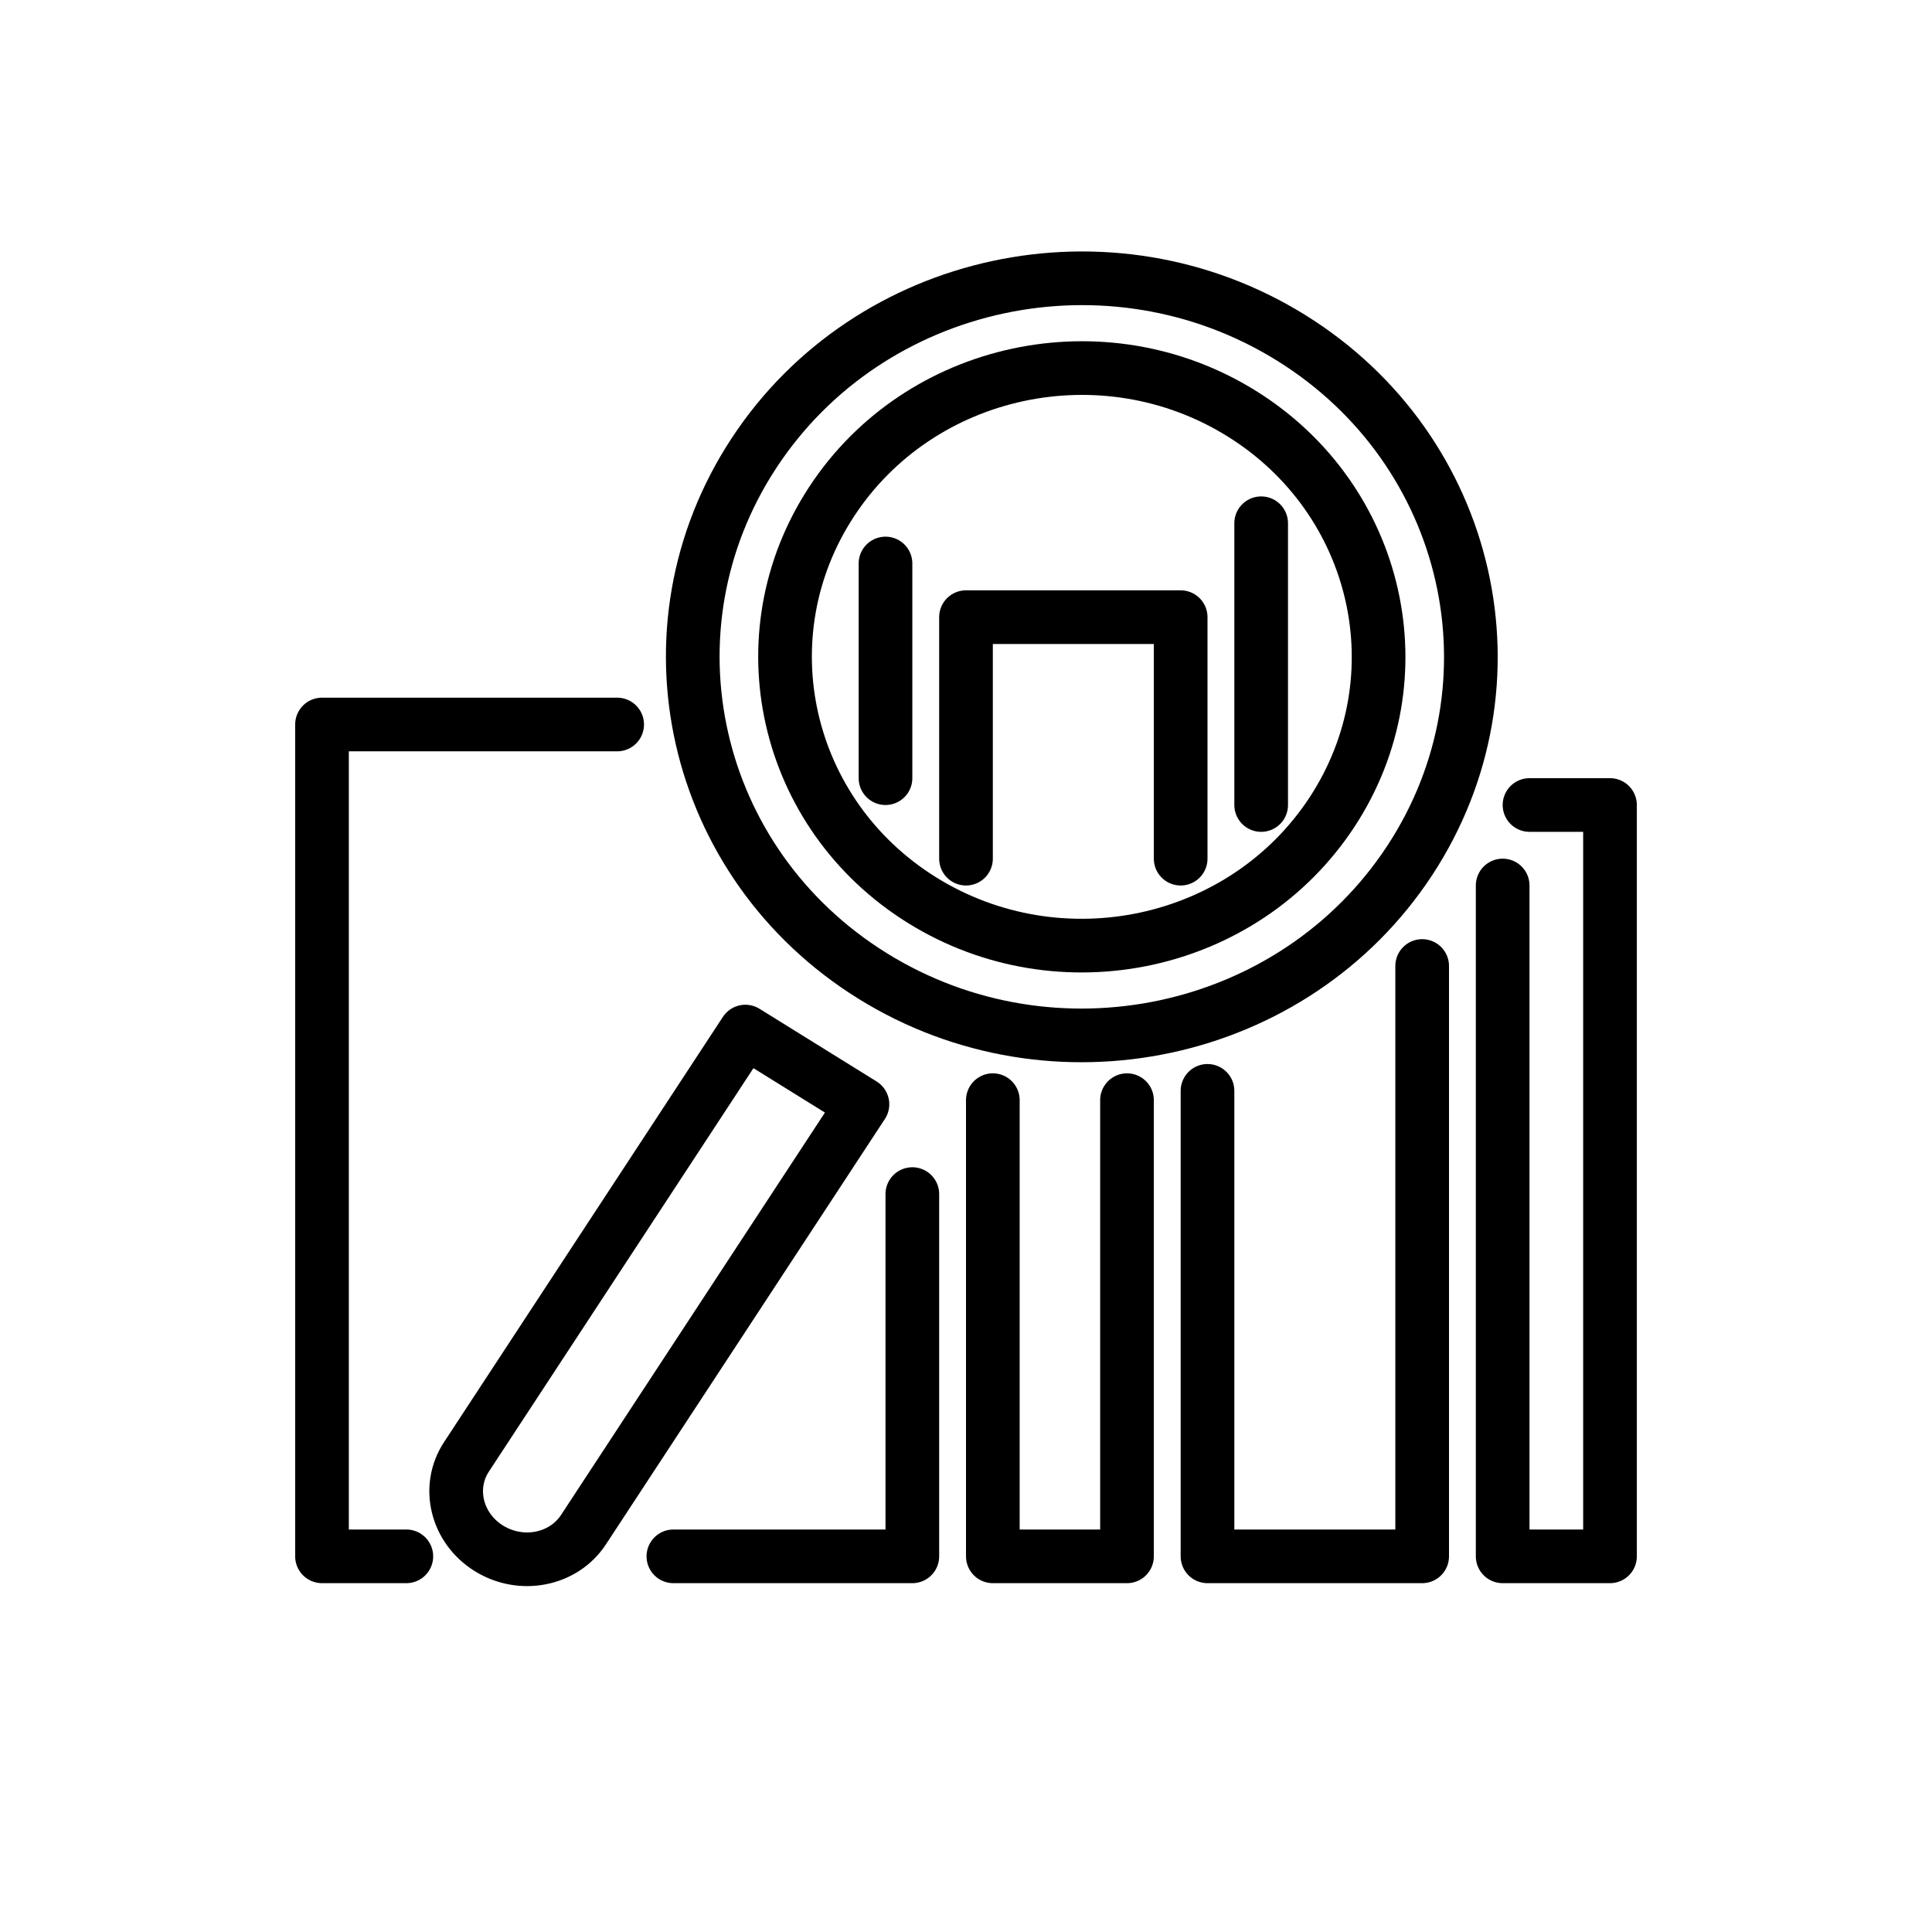 <svg id="emoji" viewBox="0 0 72 72" xmlns="http://www.w3.org/2000/svg">
  <g id="line">
    <path fill="none" stroke="#000" stroke-linecap="round" stroke-linejoin="round" stroke-width="2" d="M34 44.5V58H25.095M23 27H12V58H15.143"/>
    <path fill="none" stroke="#000" stroke-linecap="round" stroke-linejoin="round" stroke-width="2" d="M36 32V23H44V32"/>
    <path fill="none" stroke="#000" stroke-linecap="round" stroke-width="2" d="M47 19.5V30"/>
    <path fill="none" stroke="#000" stroke-linecap="round" stroke-linejoin="round" stroke-width="2" d="M37 41V58H42V41"/>
    <path fill="none" stroke="#000" stroke-linecap="round" stroke-linejoin="round" stroke-width="2" d="M45 40.653V58H53V36"/>
    <path fill="none" stroke="#000" stroke-linecap="round" stroke-linejoin="round" stroke-width="2" d="M57 30H60V58H56V44V33"/>
    <path fill="none" stroke="#000" stroke-linecap="round" stroke-linejoin="round" stroke-miterlimit="10" stroke-width="2" d="M52.537 32.067C56.844 25.499 54.864 16.778 48.114 12.588C41.364 8.397 32.402 10.324 28.095 16.891C23.788 23.459 25.768 32.18 32.518 36.37C39.267 40.561 48.23 38.634 52.537 32.067Z"/>
    <path fill="none" stroke="#000" stroke-linecap="round" stroke-linejoin="round" stroke-miterlimit="10" stroke-width="2" d="M49.639 30.267C52.924 25.257 51.413 18.604 46.265 15.408C41.116 12.211 34.279 13.681 30.994 18.691C27.708 23.701 29.219 30.353 34.367 33.55C39.516 36.747 46.353 35.277 49.639 30.267Z"/>
    <path fill="none" stroke="#000" stroke-linecap="round" stroke-linejoin="round" stroke-miterlimit="10" stroke-width="2" d="M27.777 38.444L32.141 41.153L21.745 57.006C21.002 58.139 19.424 58.45 18.219 57.702C17.014 56.954 16.639 55.43 17.381 54.297L27.777 38.444Z"/>
    <path fill="none" stroke="#000" stroke-linecap="round" stroke-width="2" d="M33 21V29"/>
  </g>
</svg>
